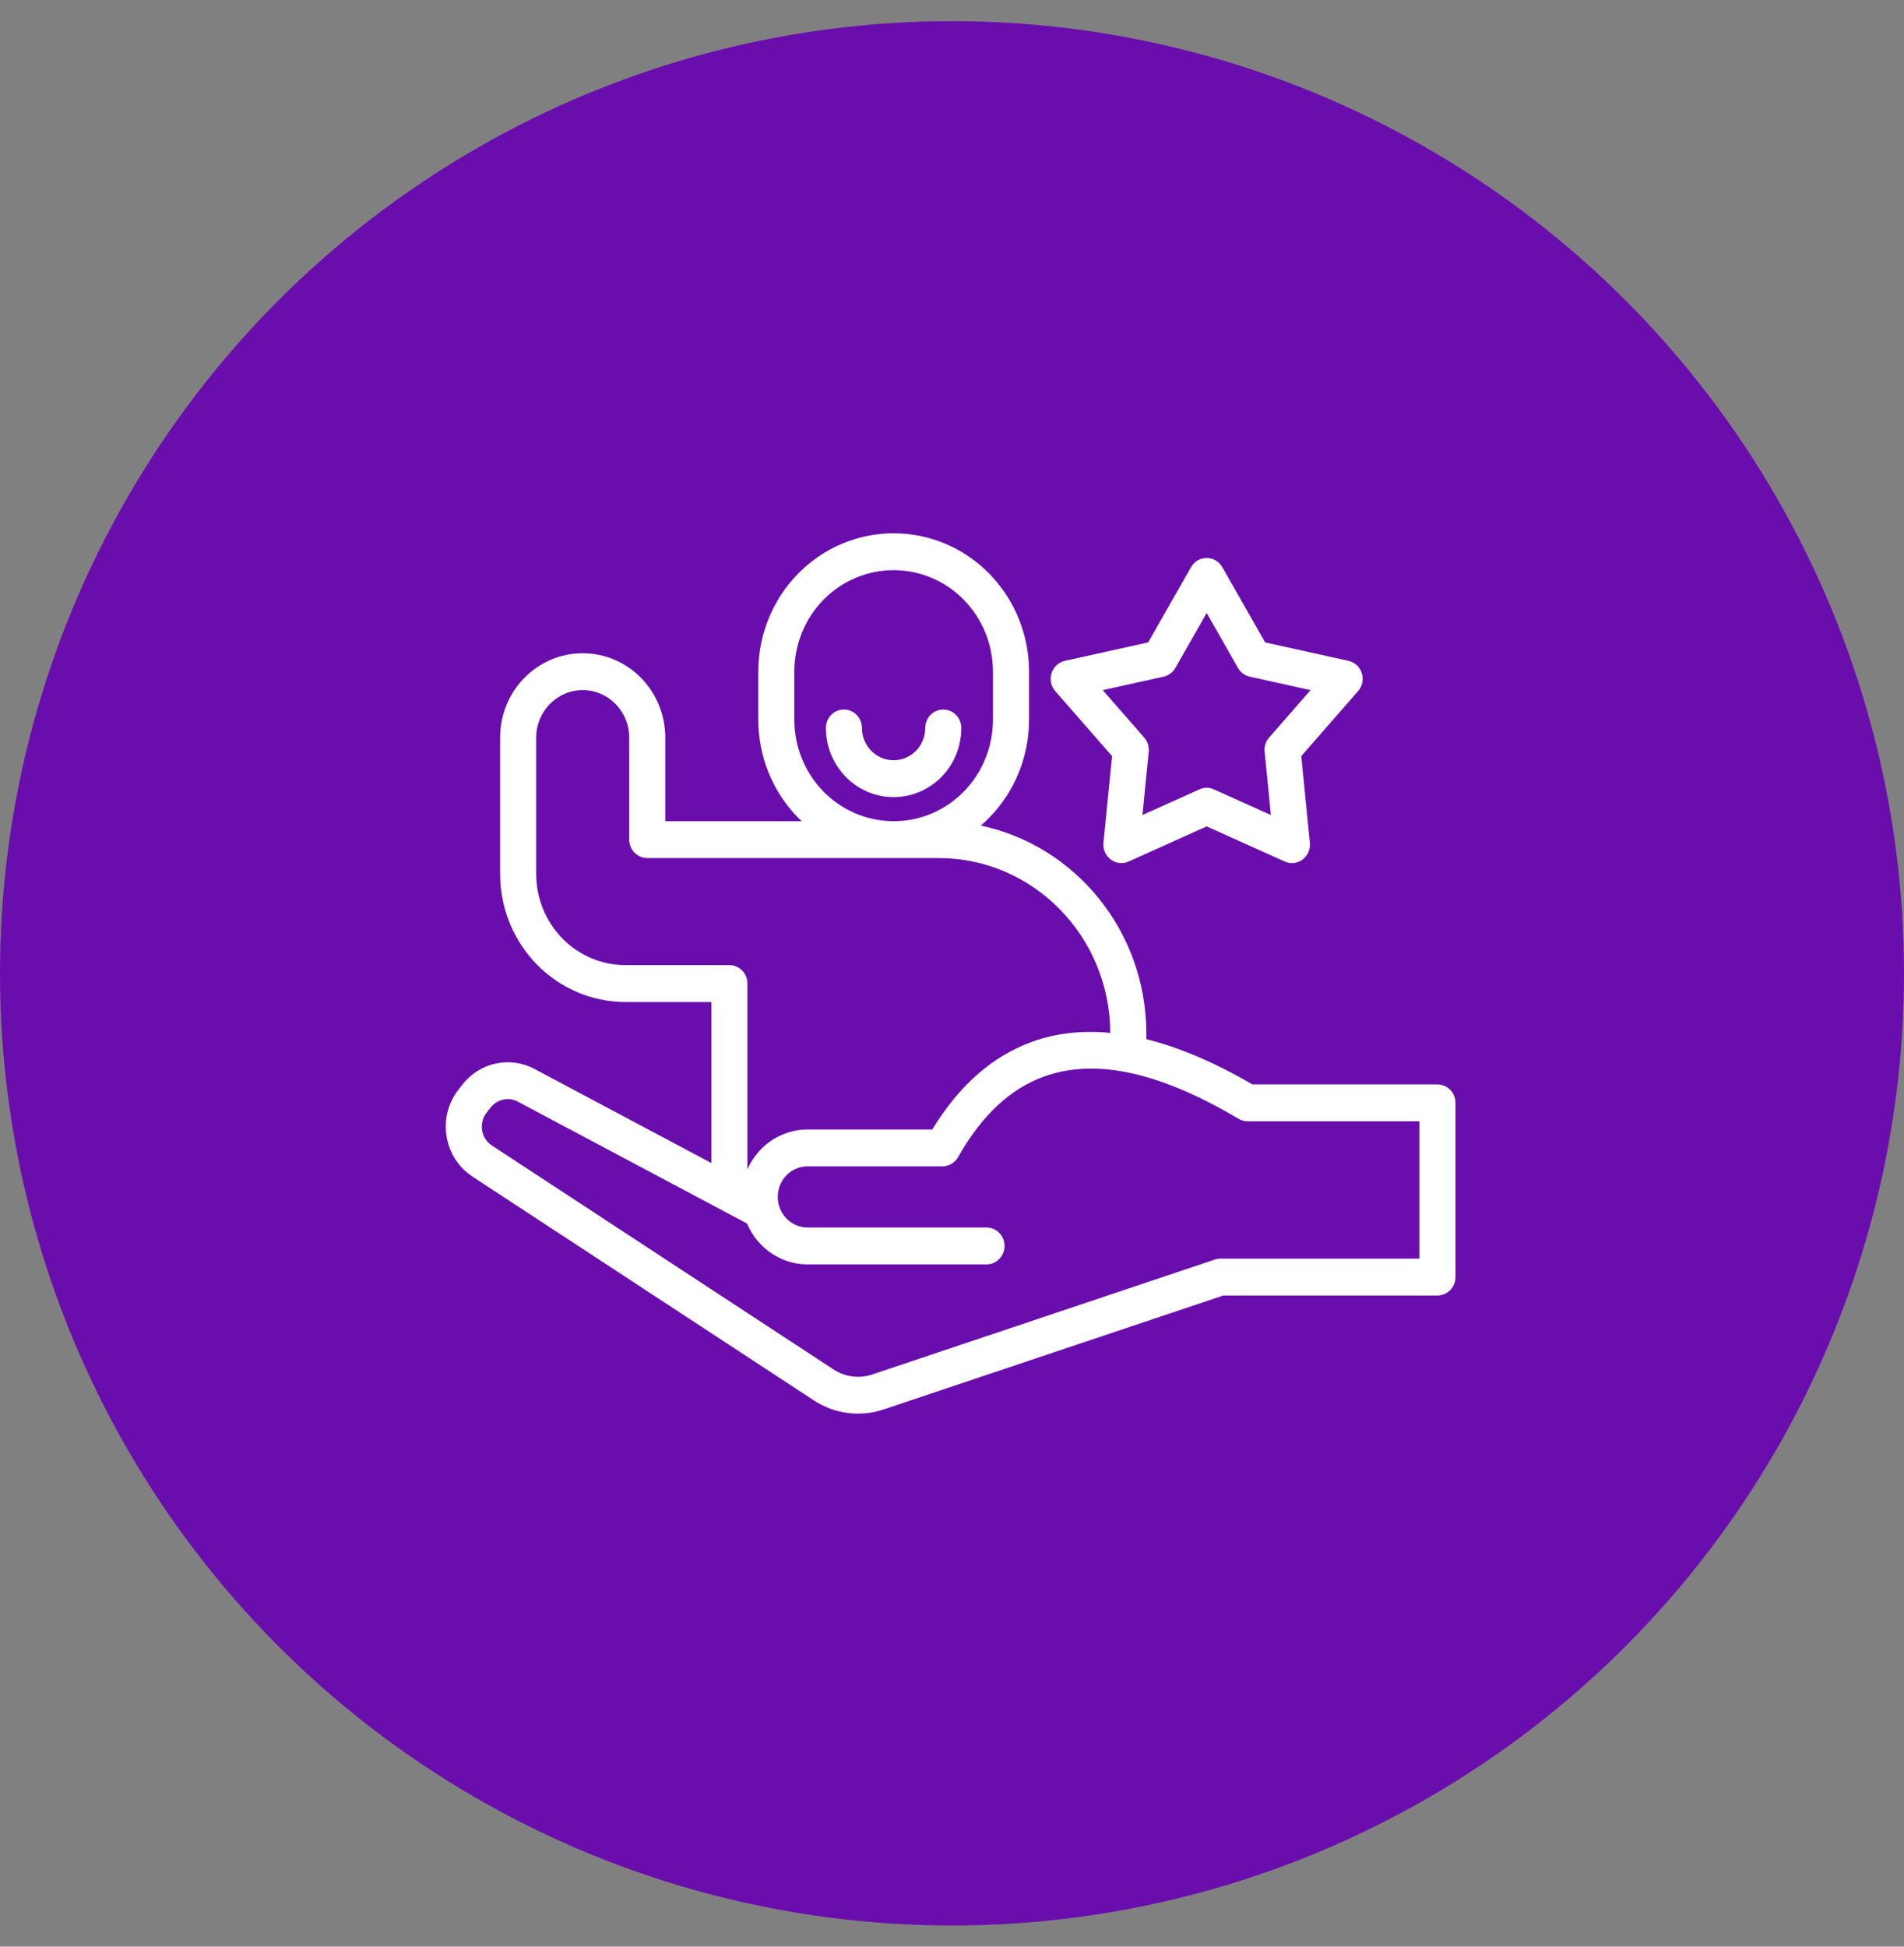 <svg width="45" height="46" viewBox="0 0 45 46" fill="none" xmlns="http://www.w3.org/2000/svg">
<rect x="0" y="0" width="45" height="46" fill="#808080" stroke="none"/>
<circle cx="22.5" cy="23" r="22.5" fill="#6A0DAD"/>
<path fill-rule="evenodd" clip-rule="evenodd" d="M19.52 17.201C19.52 18.104 20.237 18.836 21.12 18.836H21.121C21.545 18.836 21.952 18.664 22.252 18.358C22.552 18.051 22.72 17.635 22.72 17.201C22.72 16.961 22.529 16.766 22.293 16.766C22.059 16.766 21.868 16.962 21.868 17.201C21.868 17.404 21.789 17.598 21.649 17.742C21.509 17.884 21.318 17.965 21.121 17.965H21.12C20.707 17.965 20.372 17.623 20.372 17.201C20.372 16.961 20.181 16.766 19.946 16.766C19.71 16.766 19.52 16.961 19.52 17.201Z" fill="white"/>
<path fill-rule="evenodd" clip-rule="evenodd" d="M28.887 13.4C28.81 13.266 28.671 13.184 28.52 13.184C28.367 13.184 28.227 13.266 28.151 13.4L27.136 15.18L25.167 15.616C25.019 15.649 24.9 15.76 24.853 15.907C24.806 16.055 24.839 16.216 24.94 16.331L26.283 17.867L26.079 19.916C26.064 20.071 26.131 20.221 26.253 20.312C26.376 20.404 26.537 20.421 26.675 20.358L28.519 19.528L30.363 20.358C30.501 20.421 30.662 20.404 30.785 20.312C30.907 20.221 30.973 20.071 30.958 19.916L30.755 17.867L32.097 16.331C32.199 16.216 32.232 16.055 32.185 15.907C32.138 15.76 32.019 15.649 31.87 15.616L29.901 15.18L28.887 13.4ZM28.52 14.485L29.259 15.784C29.32 15.889 29.42 15.964 29.537 15.99L30.974 16.308L29.995 17.429C29.915 17.521 29.876 17.642 29.889 17.764L30.037 19.259L28.691 18.654C28.581 18.603 28.457 18.603 28.347 18.654L27.001 19.259L27.149 17.764C27.162 17.642 27.122 17.521 27.043 17.429L26.063 16.308L27.501 15.99C27.618 15.964 27.718 15.889 27.779 15.784L28.52 14.485Z" fill="white"/>
<path fill-rule="evenodd" clip-rule="evenodd" d="M18.946 19.405H15.723V17.43C15.723 16.328 14.85 15.437 13.773 15.437H13.771C12.693 15.437 11.82 16.328 11.82 17.43V20.65C11.82 21.454 12.133 22.224 12.689 22.792C13.244 23.358 13.997 23.678 14.782 23.678H16.813V27.483L12.633 25.26C12.052 24.951 11.337 25.105 10.928 25.63C10.897 25.669 10.866 25.71 10.835 25.75C10.592 26.059 10.49 26.46 10.554 26.852C10.618 27.244 10.839 27.589 11.168 27.804L19.239 33.094C19.727 33.413 20.33 33.491 20.88 33.307L28.912 30.613H33.973C34.209 30.613 34.4 30.418 34.4 30.177V26.06C34.4 25.82 34.209 25.625 33.973 25.625H29.6C28.707 25.105 27.871 24.749 27.093 24.556V24.426C27.093 22.003 25.415 19.981 23.181 19.509C23.251 19.449 23.318 19.385 23.384 19.319C23.983 18.706 24.321 17.874 24.321 17.007V15.87C24.321 15.003 23.983 14.172 23.384 13.559C22.785 12.946 21.971 12.602 21.123 12.602H21.119C20.271 12.602 19.458 12.946 18.859 13.559C18.259 14.172 17.922 15.003 17.922 15.87V17.007C17.922 17.874 18.259 18.706 18.859 19.319C18.887 19.348 18.916 19.377 18.946 19.405L18.946 19.405ZM17.657 28.913L12.24 26.033C12.02 25.916 11.749 25.975 11.594 26.173L11.501 26.293C11.409 26.41 11.371 26.562 11.394 26.71C11.419 26.859 11.503 26.99 11.628 27.07L19.699 32.36C19.972 32.538 20.307 32.582 20.613 32.48L28.71 29.764C28.754 29.749 28.798 29.742 28.843 29.742H33.547V26.496H29.487C29.411 26.496 29.338 26.477 29.273 26.437C27.46 25.363 25.93 24.99 24.681 25.437C23.871 25.727 23.198 26.364 22.644 27.343C22.567 27.477 22.427 27.561 22.274 27.561H19.088C18.901 27.561 18.721 27.637 18.589 27.771C18.457 27.907 18.382 28.091 18.382 28.282V28.286C18.382 28.476 18.457 28.66 18.589 28.795C18.721 28.93 18.901 29.006 19.088 29.006H23.316C23.552 29.006 23.742 29.201 23.742 29.442C23.742 29.682 23.552 29.878 23.316 29.878H19.088C18.675 29.878 18.279 29.71 17.986 29.41C17.845 29.266 17.734 29.097 17.657 28.913ZM22.182 20.276H15.297C15.062 20.276 14.871 20.081 14.871 19.841V17.43C14.871 16.81 14.38 16.308 13.773 16.308H13.771C13.165 16.308 12.673 16.811 12.673 17.43V20.65C12.673 21.223 12.895 21.771 13.291 22.175C13.686 22.58 14.223 22.806 14.782 22.806H17.239C17.474 22.806 17.665 23.001 17.665 23.242V27.634C17.742 27.458 17.849 27.296 17.986 27.156C18.279 26.857 18.675 26.69 19.089 26.69H22.033C22.683 25.627 23.478 24.944 24.4 24.615C24.962 24.413 25.576 24.343 26.241 24.408C26.232 22.125 24.419 20.276 22.182 20.276ZM21.149 19.405H21.088C20.478 19.396 19.894 19.145 19.46 18.703C19.021 18.253 18.774 17.643 18.774 17.007V15.87C18.774 15.234 19.021 14.624 19.46 14.175C19.9 13.726 20.497 13.473 21.119 13.473H21.122C21.744 13.473 22.341 13.726 22.781 14.175C23.221 14.624 23.468 15.234 23.468 15.87V17.007C23.468 17.643 23.221 18.253 22.781 18.703C22.348 19.146 21.762 19.399 21.149 19.405Z" fill="white"/>
</svg>
